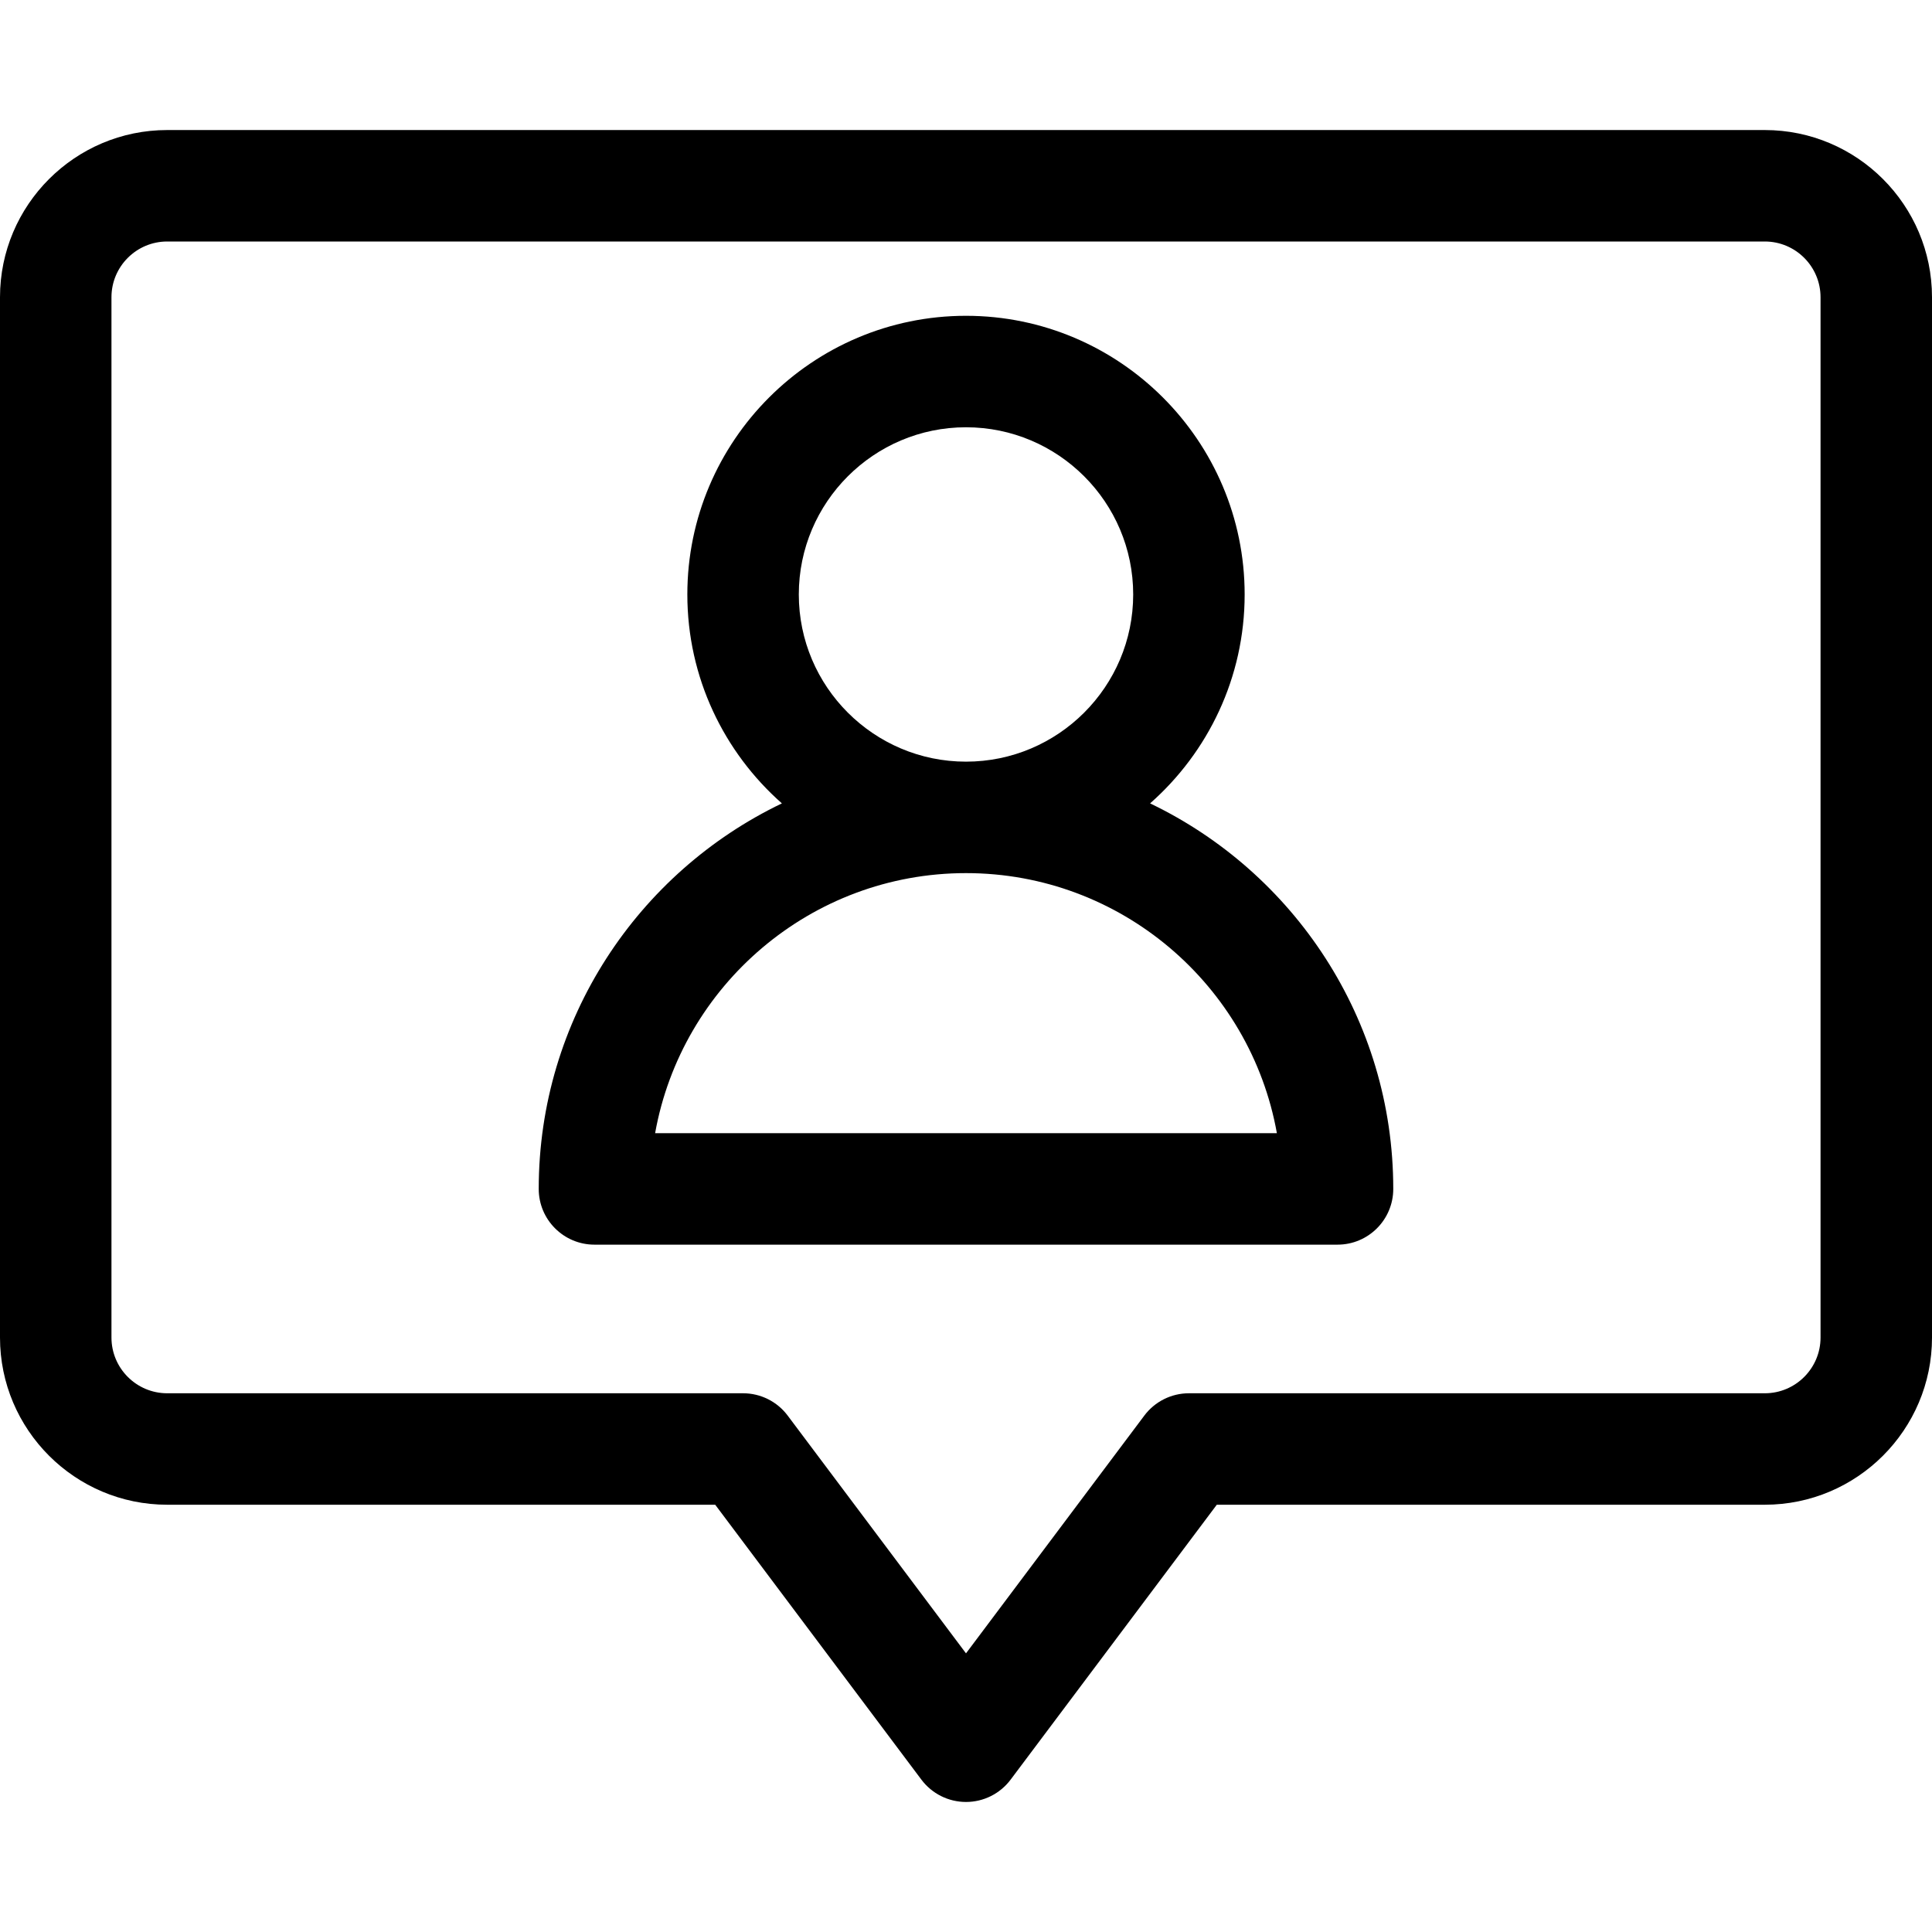 <?xml version="1.0" encoding="iso-8859-1"?>
<!-- Generator: Adobe Illustrator 19.0.0, SVG Export Plug-In . SVG Version: 6.00 Build 0)  -->
<svg version="1.1" id="Capa_1" xmlns="http://www.w3.org/2000/svg" xmlns:xlink="http://www.w3.org/1999/xlink" x="0px" y="0px"
	 viewBox="0 0 512 512" style="enable-background:new 0 0 512 512;" xml:space="preserve">
<g>
	<g>
		<path d="M467.692,34.462H44.308C19.876,34.462,0,54.338,0,78.769v275.692c0,24.431,19.876,44.308,44.308,44.308h145.231
			l54.646,72.862c2.789,3.719,7.166,5.908,11.815,5.908s9.026-2.189,11.815-5.908l54.646-72.862h145.231
			c24.431,0,44.308-19.876,44.308-44.308V78.769C512,54.338,492.124,34.462,467.692,34.462z M482.462,354.462
			c0,8.144-6.625,14.769-14.769,14.769H315.077c-4.649,0-9.026,2.189-11.815,5.908L256,438.154l-47.262-63.015
			c-2.789-3.719-7.166-5.908-11.815-5.908H44.308c-8.144,0-14.769-6.625-14.769-14.769V78.769C29.538,70.625,36.164,64,44.308,64
			h423.385c8.144,0,14.769,6.625,14.769,14.769V354.462z"/>
	</g>
</g>
<g>
	<g>
		<path d="M304.786,212.906c15.35-13.541,25.06-33.337,25.06-55.368c0-40.719-33.127-73.846-73.846-73.846
			s-73.846,33.127-73.846,73.846c0,22.031,9.71,41.826,25.06,55.368c-38.083,18.259-64.445,57.192-64.445,102.171
			c0,8.157,6.613,14.769,14.769,14.769h196.923c8.157,0,14.769-6.613,14.769-14.769
			C369.231,270.099,342.869,231.165,304.786,212.906z M256,113.231c24.431,0,44.308,19.876,44.308,44.308
			S280.431,201.846,256,201.846s-44.308-19.876-44.308-44.308S231.569,113.231,256,113.231z M173.612,300.308
			c6.996-39.128,41.279-68.923,82.388-68.923s75.391,29.795,82.388,68.923H173.612z"/>
	</g>
</g>
<g>
</g>
<g>
</g>
<g>
</g>
<g>
</g>
<g>
</g>
<g>
</g>
<g>
</g>
<g>
</g>
<g>
</g>
<g>
</g>
<g>
</g>
<g>
</g>
<g>
</g>
<g>
</g>
<g>
</g>
</svg>
